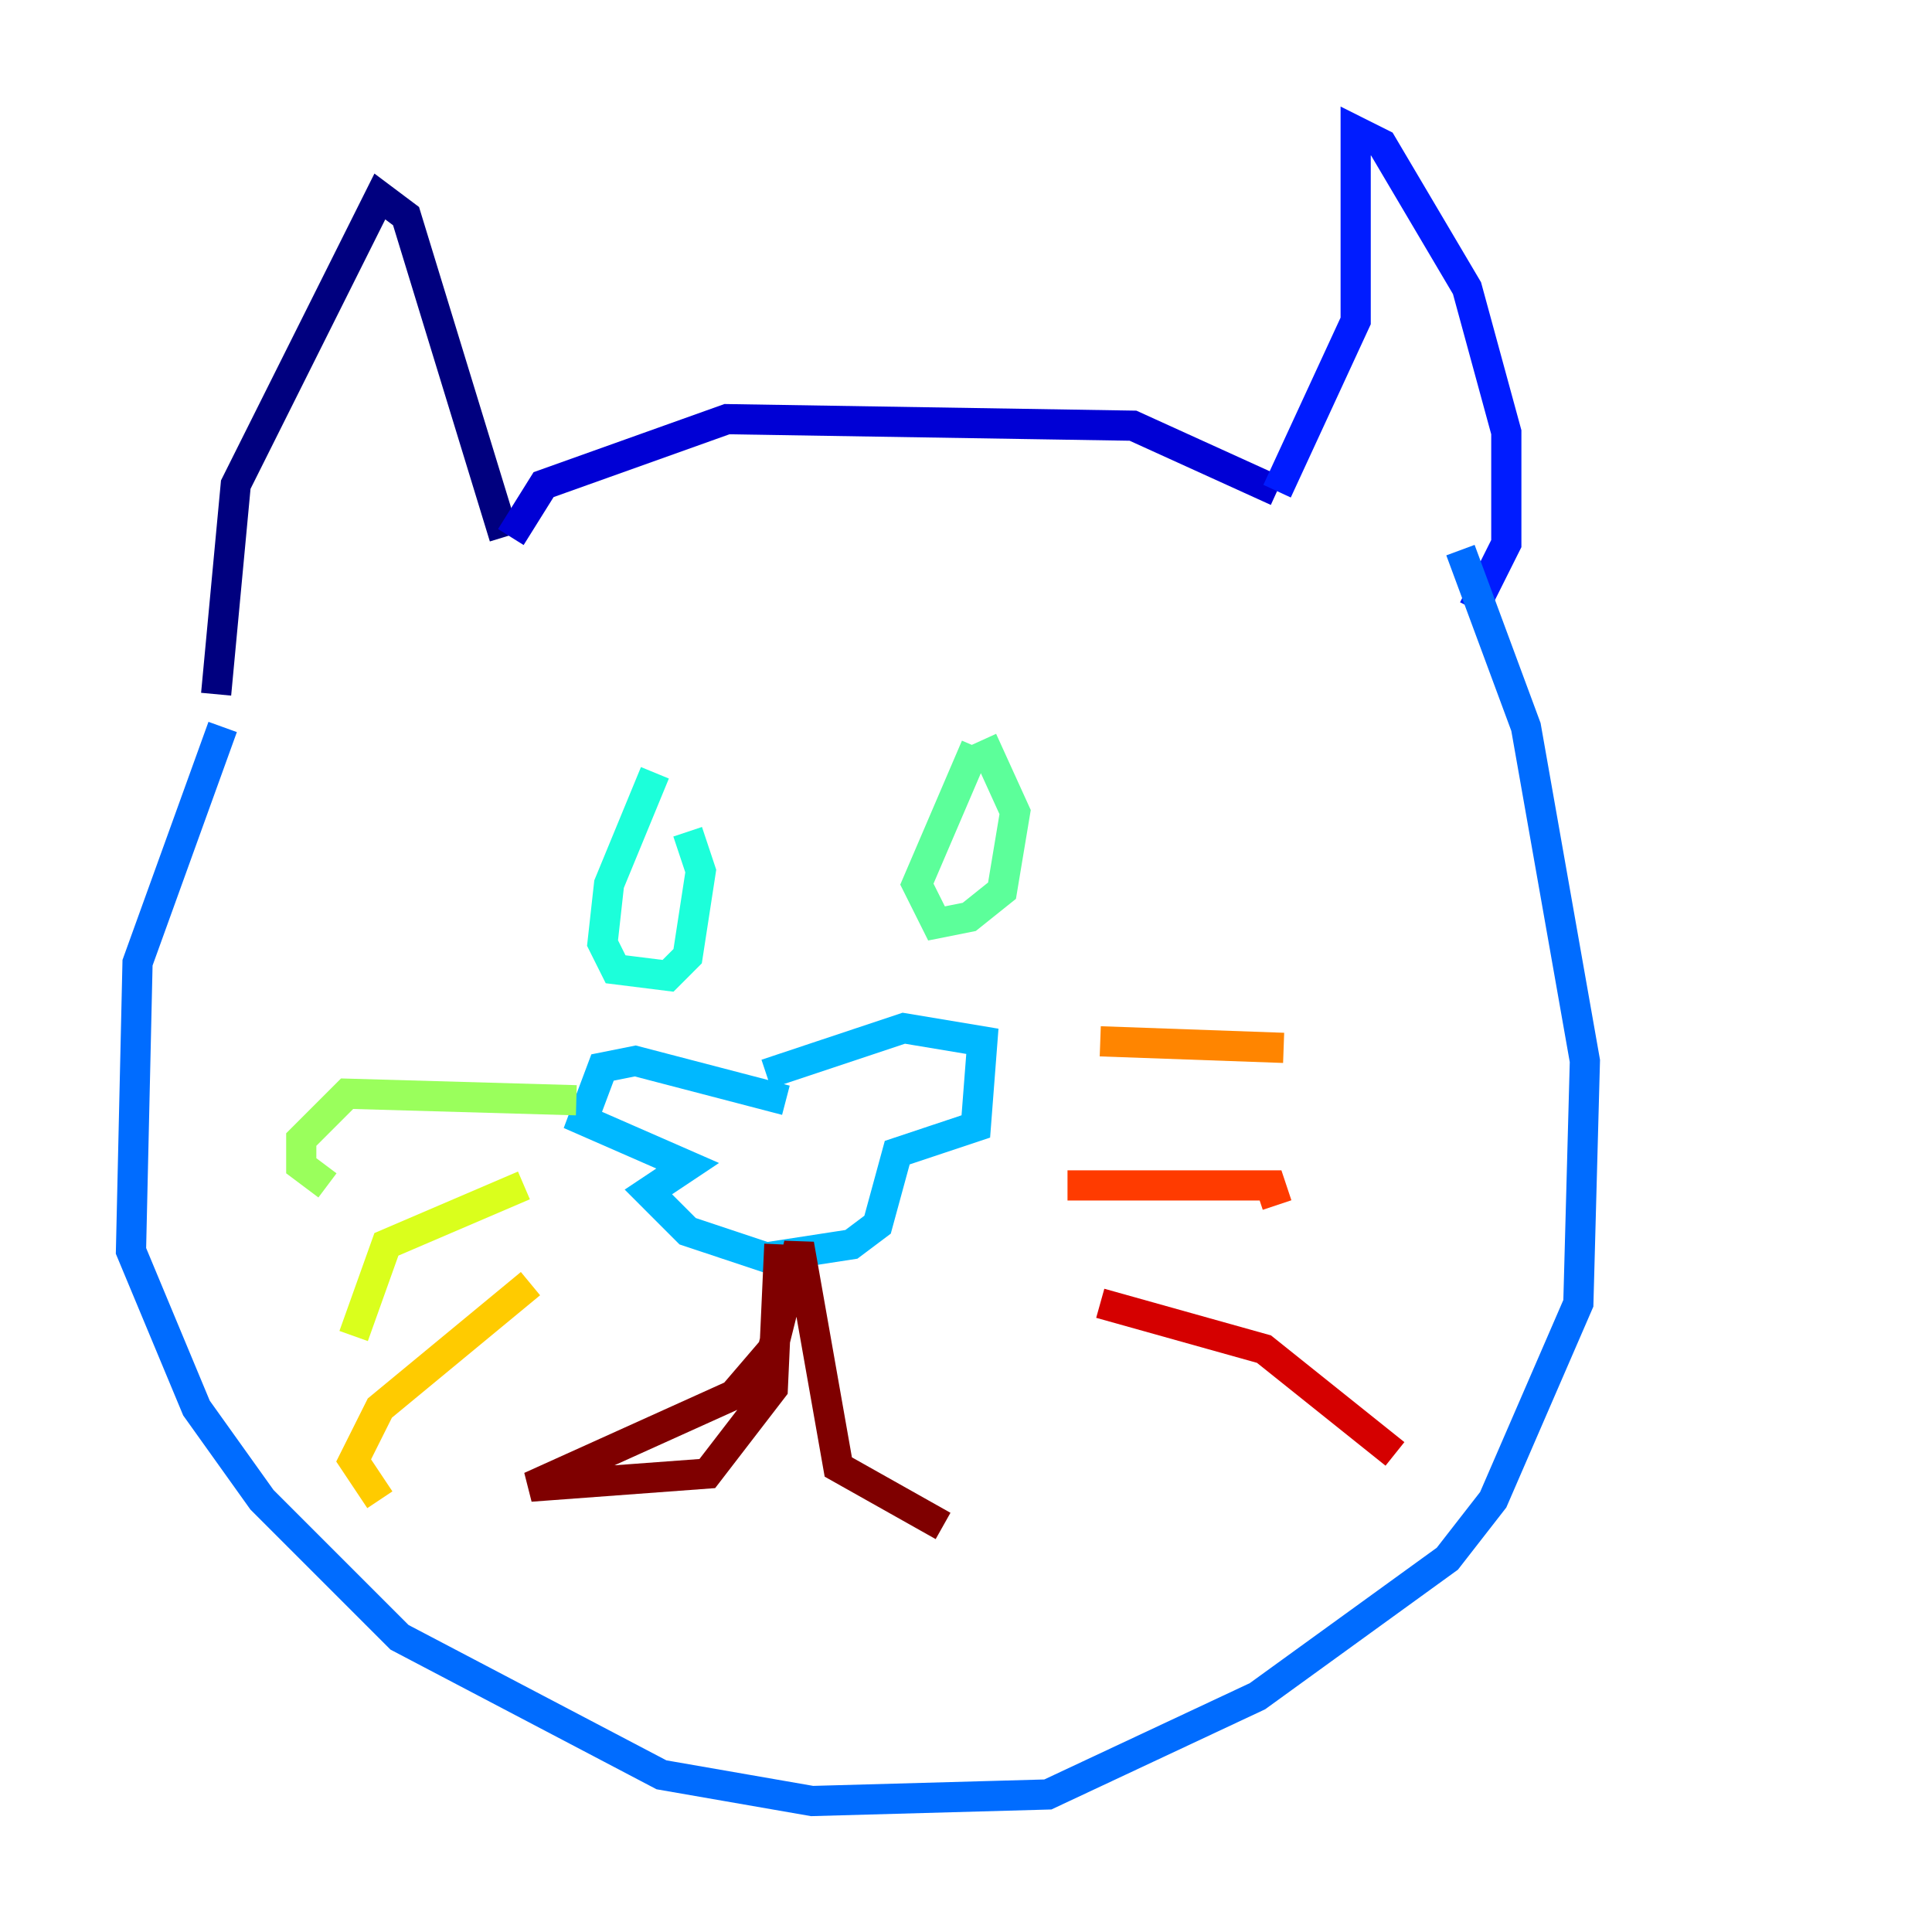 <?xml version="1.0" encoding="utf-8" ?>
<svg baseProfile="tiny" height="128" version="1.2" viewBox="0,0,128,128" width="128" xmlns="http://www.w3.org/2000/svg" xmlns:ev="http://www.w3.org/2001/xml-events" xmlns:xlink="http://www.w3.org/1999/xlink"><defs /><polyline fill="none" points="14.319,45.993 15.62,32.108 25.166,13.017 26.902,14.319 33.41,35.58" stroke="#00007f" stroke-width="2" /><polyline fill="none" points="33.844,35.58 36.014,32.108 48.163,27.77 75.064,28.203 84.61,32.542" stroke="#0000d5" stroke-width="2" /><polyline fill="none" points="84.61,32.542 89.817,21.261 89.817,8.678 91.552,9.546 97.193,19.091 99.797,28.637 99.797,36.014 97.627,40.352" stroke="#001cff" stroke-width="2" /><polyline fill="none" points="14.752,48.163 9.112,63.783 8.678,82.875 13.017,93.288 17.356,99.363 26.468,108.475 43.824,117.586 53.803,119.322 69.424,118.888 83.308,112.38 95.891,103.268 98.929,99.363 104.57,86.346 105.003,70.291 101.098,48.163 96.759,36.447" stroke="#006cff" stroke-width="2" /><polyline fill="none" points="50.766,71.159 59.878,68.122 65.085,68.99 64.651,74.63 59.444,76.366 58.142,81.139 56.407,82.441 50.766,83.308 45.559,81.573 42.956,78.969 45.559,77.234 38.617,74.197 39.919,70.725 42.088,70.291 52.068,72.895" stroke="#00b8ff" stroke-width="2" /><polyline fill="none" points="43.39,51.2 40.352,58.576 39.919,62.481 40.786,64.217 44.258,64.651 45.559,63.349 46.427,57.709 45.559,55.105" stroke="#1cffda" stroke-width="2" /><polyline fill="none" points="64.651,49.464 60.746,58.576 62.047,61.18 64.217,60.746 66.386,59.01 67.254,53.803 65.085,49.031" stroke="#5cff9a" stroke-width="2" /><polyline fill="none" points="38.183,72.895 22.997,72.461 19.959,75.498 19.959,77.234 21.695,78.536" stroke="#9aff5c" stroke-width="2" /><polyline fill="none" points="34.712,78.536 25.6,82.441 23.43,88.515" stroke="#daff1c" stroke-width="2" /><polyline fill="none" points="35.146,85.044 25.166,93.288 23.43,96.759 25.166,99.363" stroke="#ffcb00" stroke-width="2" /><polyline fill="none" points="72.895,68.99 85.044,69.424" stroke="#ff8500" stroke-width="2" /><polyline fill="none" points="70.725,78.536 84.176,78.536 84.61,79.837" stroke="#ff3b00" stroke-width="2" /><polyline fill="none" points="72.895,86.346 83.742,89.383 92.42,96.325" stroke="#d50000" stroke-width="2" /><polyline fill="none" points="51.634,82.441 51.2,91.986 46.861,97.627 35.146,98.495 48.597,92.42 51.2,89.383 52.936,82.441 55.539,97.193 62.481,101.098" stroke="#7f0000" stroke-width="2" /></svg>